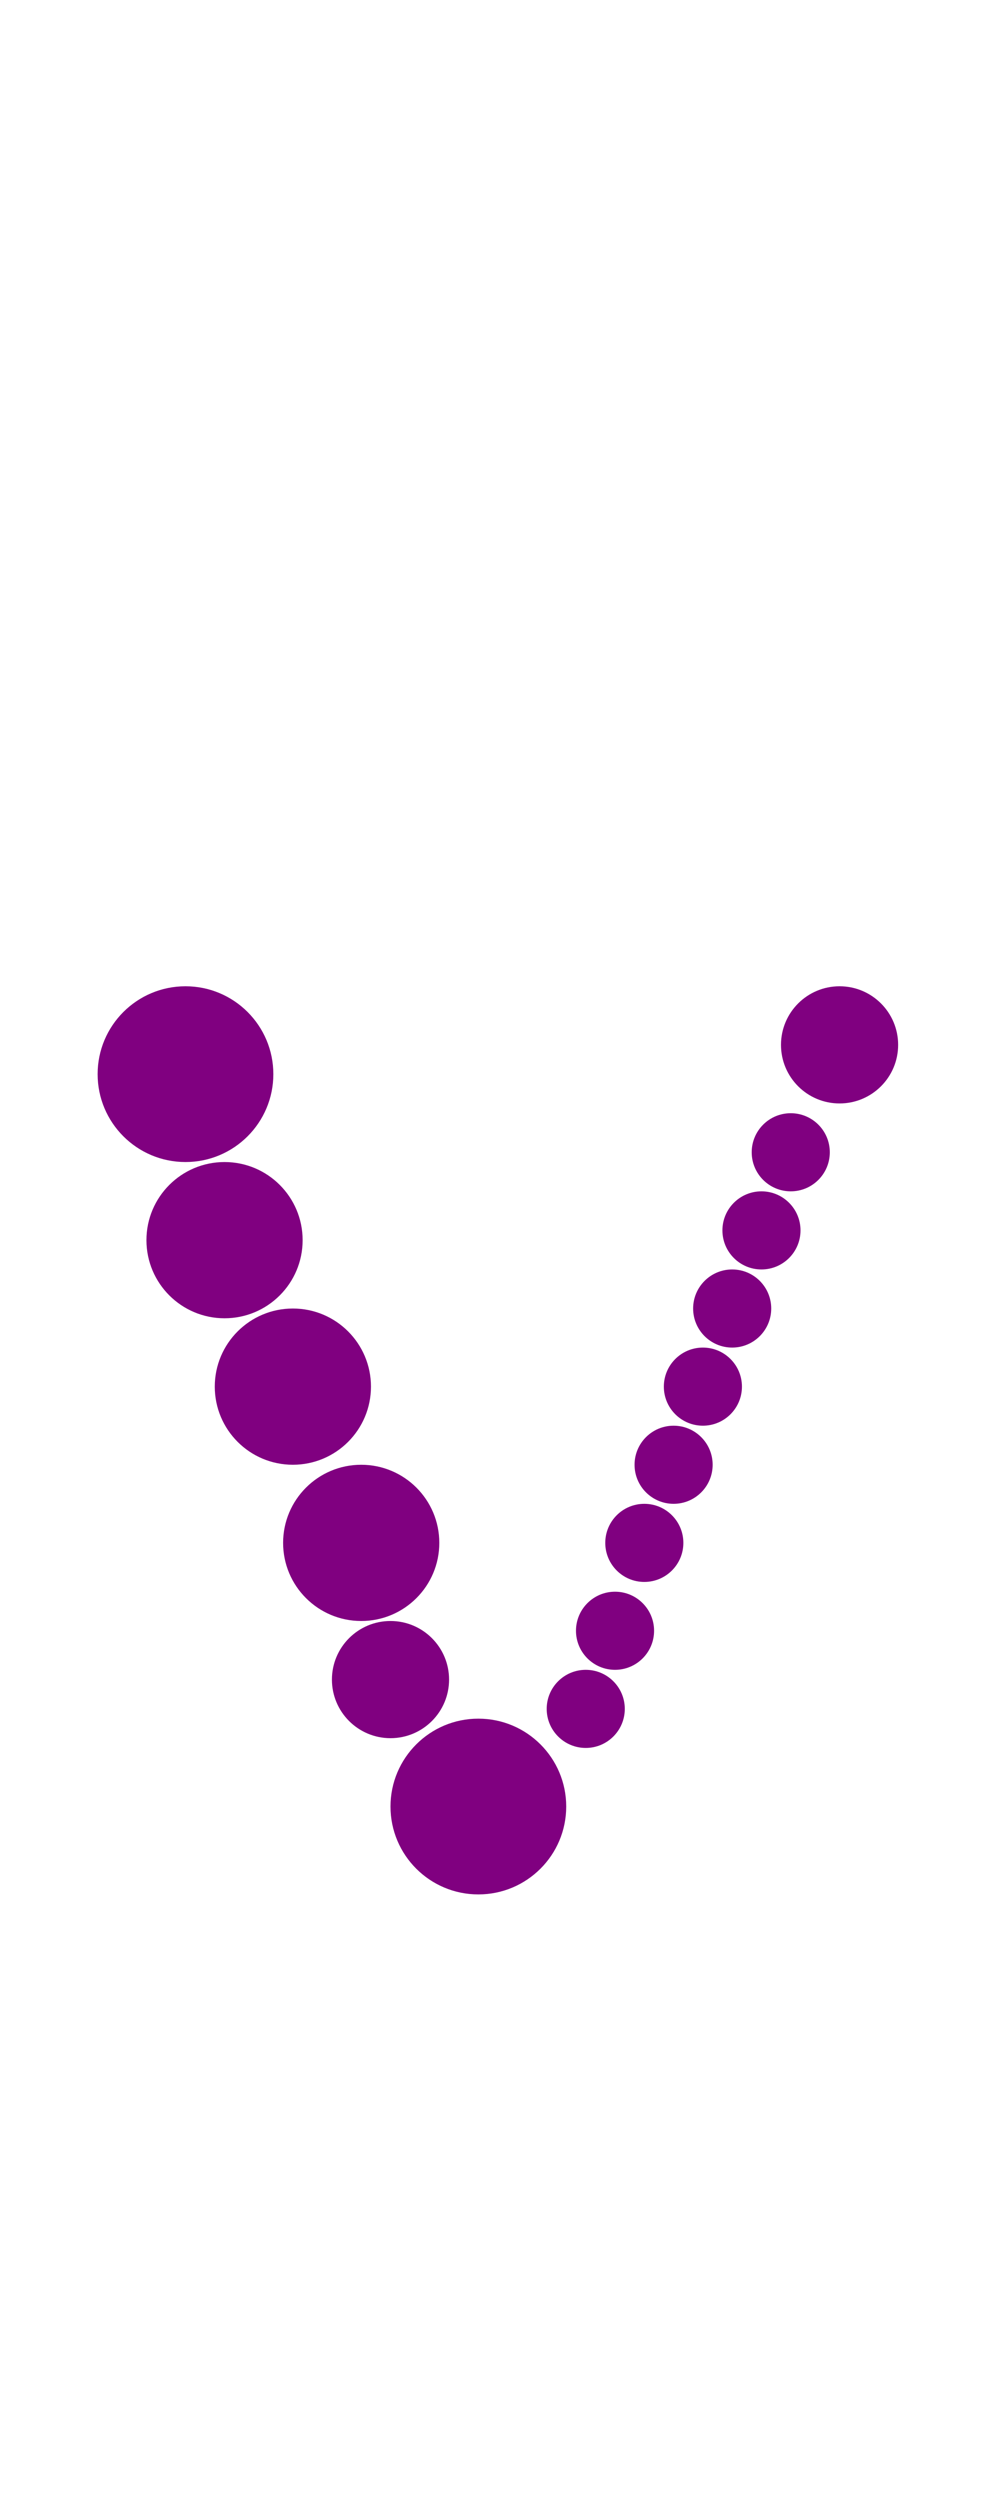 <?xml version="1.0"?>
<svg width="101" height="256">
  <circle cx="19" cy="110" r="9" fill="#800080" />
  <circle cx="49" cy="185" r="9" fill="#800080" />
  <circle cx="23" cy="127" r="8" fill="#800080" />
  <circle cx="30" cy="142" r="8" fill="#800080" />
  <circle cx="37" cy="158" r="8" fill="#800080" />
  <circle cx="40" cy="172" r="6" fill="#800080" />
  <circle cx="86" cy="107" r="6" fill="#800080" />
  <circle cx="60" cy="175" r="4" fill="#800080" />
  <circle cx="63" cy="167" r="4" fill="#800080" />
  <circle cx="66" cy="158" r="4" fill="#800080" />
  <circle cx="69" cy="150" r="4" fill="#800080" />
  <circle cx="72" cy="142" r="4" fill="#800080" />
  <circle cx="75" cy="134" r="4" fill="#800080" />
  <circle cx="78" cy="126" r="4" fill="#800080" />
  <circle cx="81" cy="118" r="4" fill="#800080" />
</svg>
